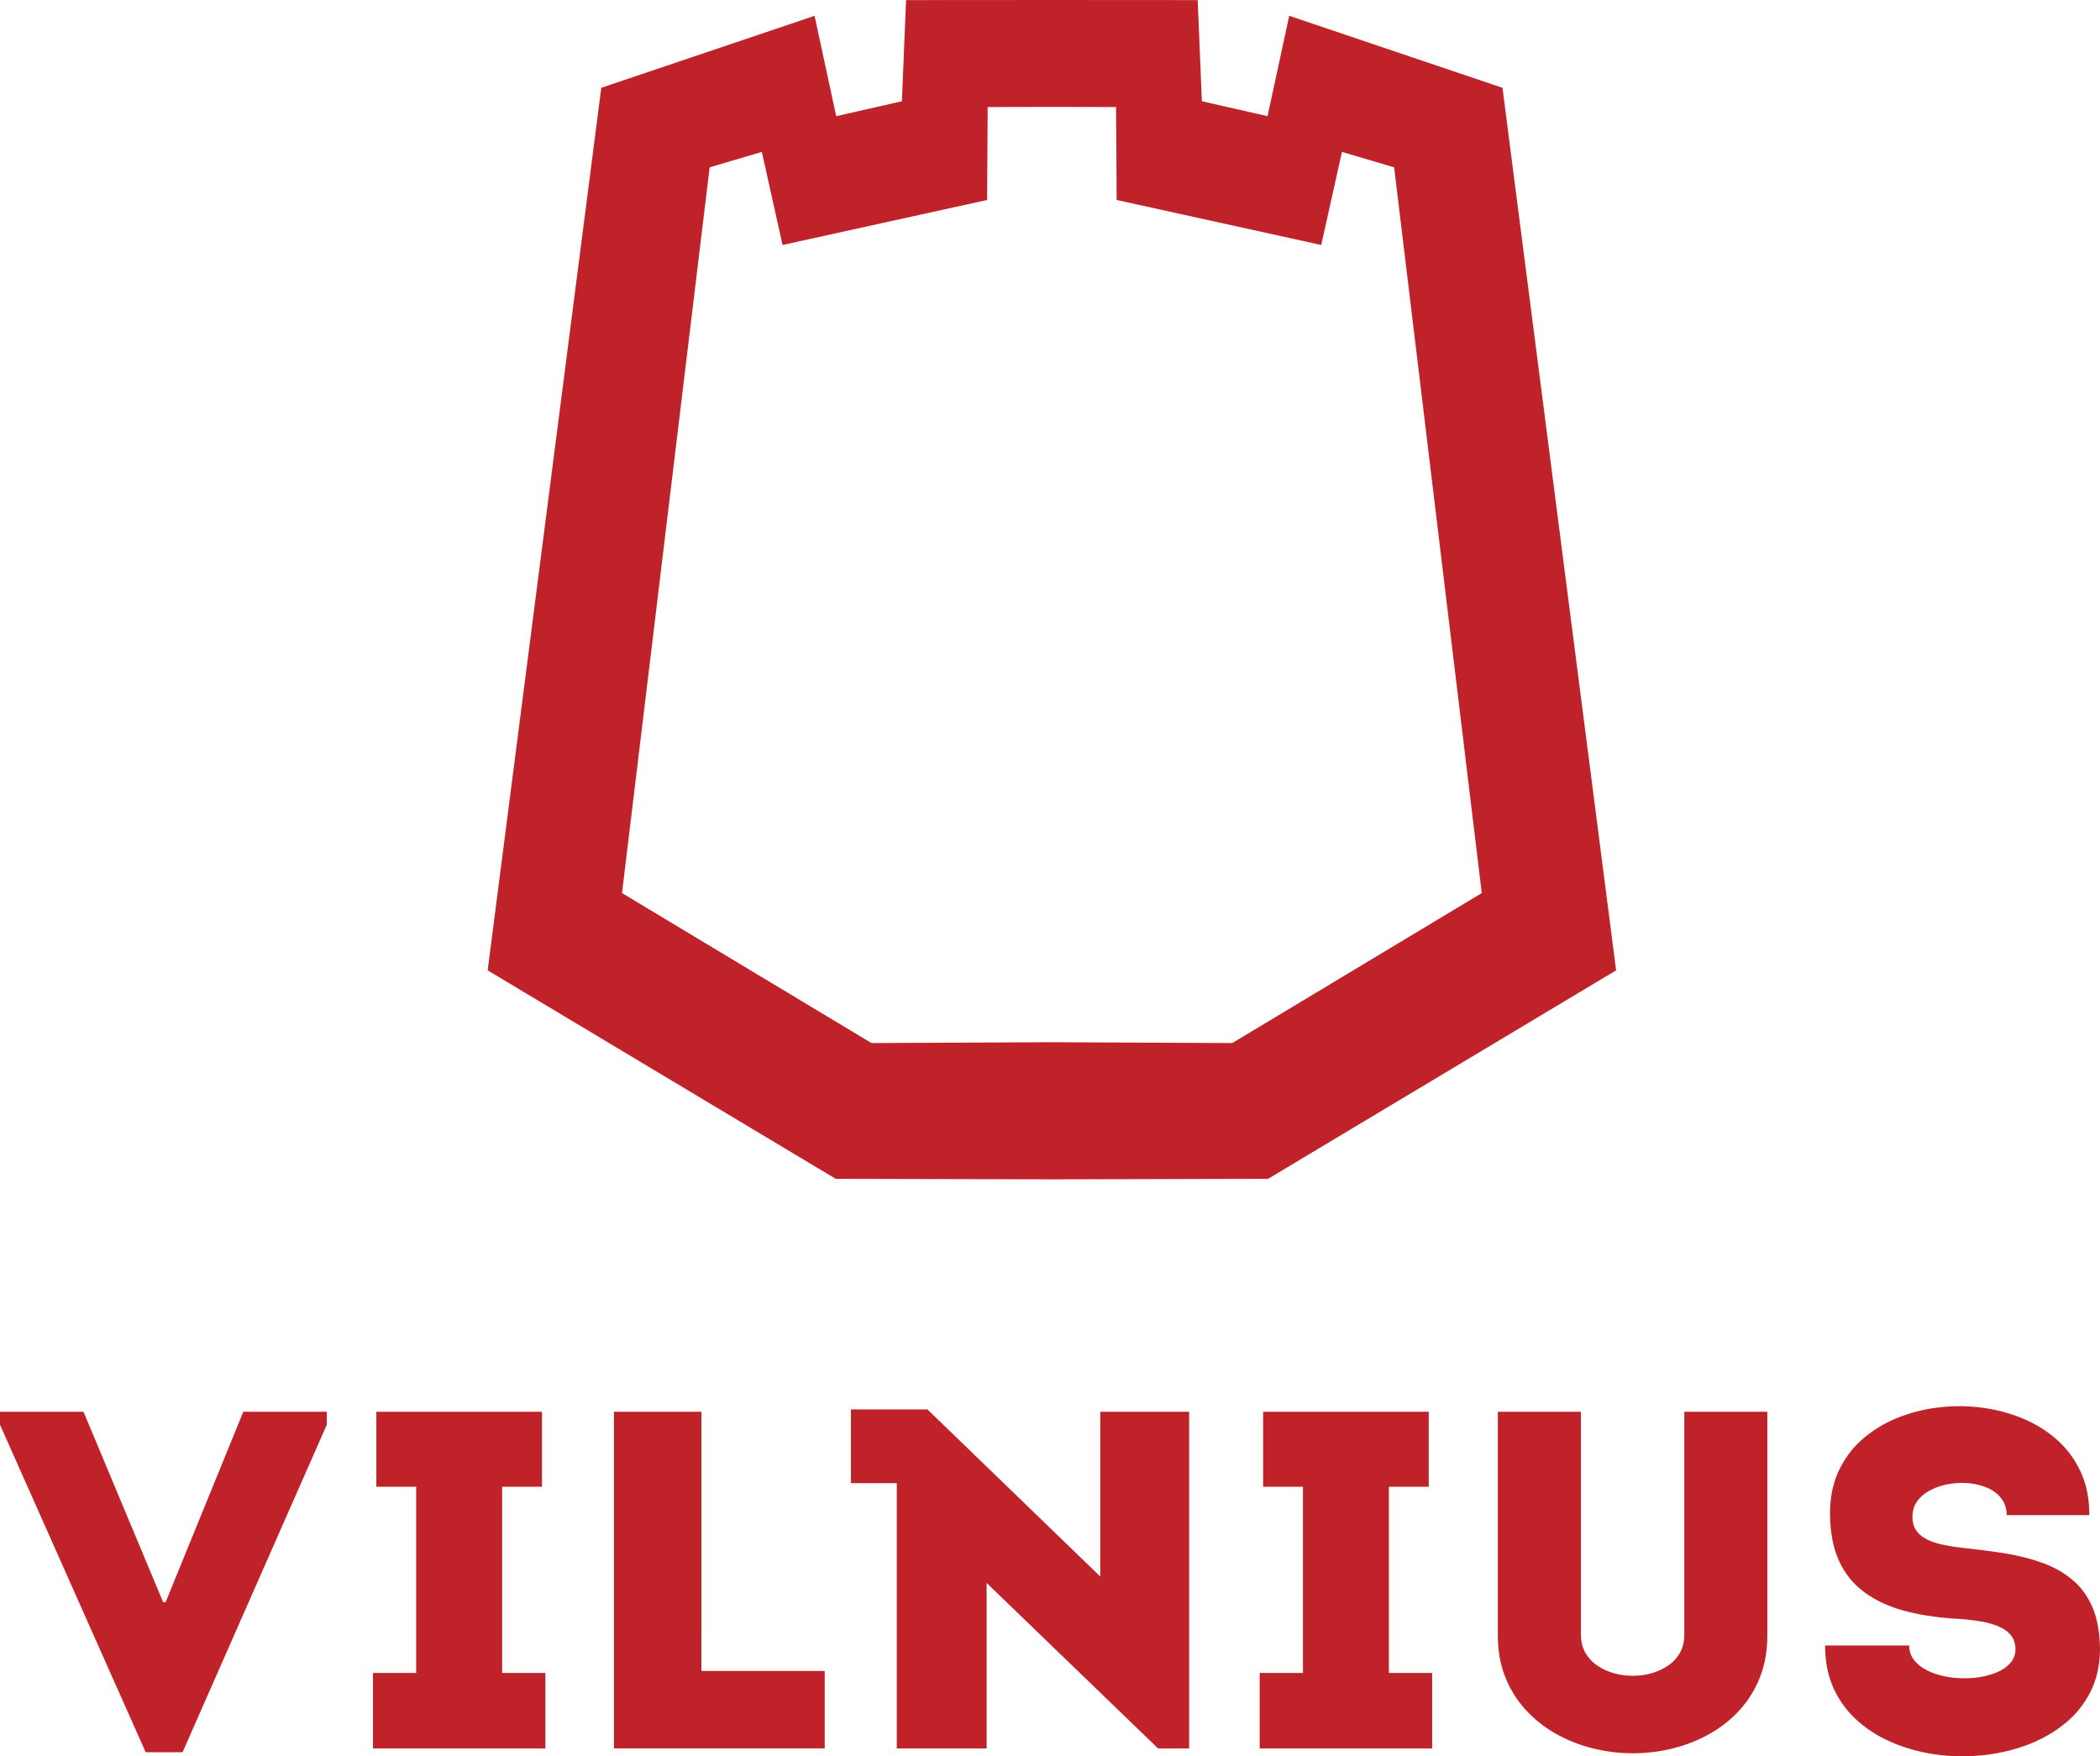 <?xml version="1.0" encoding="UTF-8" standalone="no"?>
<svg
   xmlns:dc="http://purl.org/dc/elements/1.1/"
   xmlns:cc="http://creativecommons.org/ns#"
   xmlns:rdf="http://www.w3.org/1999/02/22-rdf-syntax-ns#"
   xmlns:svg="http://www.w3.org/2000/svg"
   xmlns="http://www.w3.org/2000/svg"
   viewBox="0 0 552.995 462.371"
   height="462.371"
   width="552.995"
   xml:space="preserve"
   version="1.1"
   id="svg2"><defs
     id="defs6"><clipPath
       id="clipPath16"
       clipPathUnits="userSpaceOnUse"><path
         style="clip-rule:evenodd"
         id="path18"
         d="m 100.474,581.102 640.941,0 0,-566.929 -640.941,0 0,566.929 z" /></clipPath><linearGradient
       id="linearGradient22"
       spreadMethod="pad"
       gradientTransform="matrix(-622.438,622.438,-622.438,-622.438,1043.383,297.637)"
       gradientUnits="userSpaceOnUse"
       y2="0"
       x2="0.99"
       y1="0"
       x1="0.01"><stop
         id="stop24"
         offset="0"
         style="stop-opacity:1;stop-color:#e9e9e9" /><stop
         id="stop26"
         offset="1"
         style="stop-opacity:1;stop-color:#ffffff" /></linearGradient></defs><g
     transform="matrix(1.25,0,0,-1.25,-249.683,602.111)"
     id="g10"><path
       id="path30"
       style="fill:#bf2329;fill-opacity:1;fill-rule:evenodd;stroke:none"
       d="m 251,184.353 17.591,0 0,-2.73 -30.387,-68.989 -7.768,0 -30.691,68.989 0,2.73 17.591,0 16.784,-40.114 0.515,0 16.365,40.114 z m 54.528,-15.801 8.394,0 0,15.801 -34.889,0 0,-15.801 8.387,0 0,-39.206 -9.101,0 0,-15.902 36.315,0 0,15.902 -9.105,0 0,39.206 z m 41.982,-30.193 0,6.234 0,4.579 0,3.694 0,3.563 0,4.182 0,5.546 0,7.66 0,10.537 -9.246,0 -9.177,0 0,-70.909 22.136,0 22.265,0 0,5.568 0,5.169 0,5.575 -25.978,0 0,8.603 z m 84.023,11.295 -36.214,35.004 -0.108,0 0,0.187 -16.201,0 0,-15.532 9.656,0 0,-55.869 9.423,0 9.508,0 0,34.847 36.112,-34.847 6.549,0 0,70.909 -18.724,0 0,-34.699 z m 60.805,18.898 8.391,0 0,15.801 -34.887,0 0,-15.801 8.391,0 0,-39.206 -9.115,0 0,-15.902 36.328,0 0,15.902 -9.108,0 0,39.206 z m 62.234,15.801 0,-47 c -0.016,-1.458 -0.321,-2.711 -0.934,-3.779 -0.613,-1.088 -1.449,-1.986 -2.498,-2.691 -1.042,-0.728 -2.199,-1.249 -3.474,-1.606 -1.281,-0.374 -2.592,-0.538 -3.943,-0.538 -1.344,0 -2.655,0.164 -3.953,0.538 -1.298,0.357 -2.451,0.878 -3.513,1.606 -1.052,0.704 -1.891,1.603 -2.52,2.691 -0.617,1.068 -0.938,2.321 -0.951,3.779 l 0,47 -8.757,0 -8.741,0 0,-47.308 c 0.017,-3.121 0.531,-5.982 1.547,-8.545 1.026,-2.579 2.438,-4.857 4.251,-6.857 1.806,-1.992 3.926,-3.684 6.309,-5.044 2.399,-1.37 4.976,-2.399 7.758,-3.107 2.783,-0.711 5.624,-1.068 8.571,-1.068 2.963,0 5.834,0.357 8.607,1.068 2.769,0.708 5.359,1.737 7.732,3.107 2.386,1.36 4.48,3.051 6.279,5.044 1.786,2 3.179,4.278 4.189,6.857 1.003,2.563 1.517,5.424 1.531,8.545 l 0,47.308 -8.708,0 -8.781,0 z m 86.022,-41.264 c -1.026,2.393 -2.441,4.359 -4.264,5.86 -1.812,1.517 -3.897,2.704 -6.277,3.559 -2.37,0.865 -4.936,1.524 -7.656,1.973 -2.73,0.442 -5.526,0.813 -8.387,1.104 -1.619,0.171 -3.14,0.394 -4.553,0.675 -1.416,0.272 -2.645,0.656 -3.707,1.164 -1.052,0.524 -1.862,1.196 -2.402,2.055 -0.557,0.869 -0.783,1.963 -0.695,3.3 0.101,1.196 0.531,2.248 1.291,3.12 0.754,0.898 1.724,1.606 2.917,2.16 1.18,0.557 2.475,0.931 3.851,1.134 1.399,0.2 2.783,0.217 4.169,0.069 1.373,-0.17 2.639,-0.521 3.792,-1.049 1.147,-0.541 2.065,-1.282 2.77,-2.235 0.678,-0.924 1.036,-2.052 1.052,-3.405 l 5.85,0 5.556,0 5.988,0 c 0.02,3.395 -0.58,6.417 -1.79,9.066 -1.209,2.631 -2.881,4.91 -5.011,6.804 -2.127,1.878 -4.566,3.399 -7.319,4.529 -2.743,1.128 -5.644,1.891 -8.689,2.262 -3.055,0.387 -6.106,0.387 -9.157,0 -3.051,-0.37 -5.939,-1.134 -8.679,-2.262 -2.75,-1.13 -5.165,-2.651 -7.292,-4.529 -2.121,-1.894 -3.779,-4.173 -4.972,-6.804 -1.189,-2.648 -1.75,-5.67 -1.714,-9.066 0.062,-3.832 0.708,-7.08 1.954,-9.748 1.246,-2.668 3.006,-4.828 5.29,-6.493 2.261,-1.668 4.975,-2.953 8.148,-3.834 3.153,-0.875 6.689,-1.433 10.59,-1.705 1.799,-0.098 3.494,-0.249 5.064,-0.492 1.583,-0.219 2.963,-0.58 4.172,-1.042 1.203,-0.459 2.137,-1.098 2.816,-1.888 0.685,-0.816 1.023,-1.829 1.042,-3.061 -0.019,-1.183 -0.429,-2.196 -1.246,-3.042 -0.796,-0.846 -1.858,-1.514 -3.186,-2.006 -1.331,-0.491 -2.802,-0.809 -4.386,-0.964 -1.59,-0.141 -3.189,-0.102 -4.779,0.095 -1.58,0.22 -3.051,0.596 -4.362,1.167 -1.327,0.58 -2.399,1.321 -3.199,2.235 -0.803,0.921 -1.239,2.039 -1.246,3.323 l -6.001,0 -5.772,0 -5.926,0 c -0.016,-3.461 0.61,-6.536 1.878,-9.236 1.278,-2.684 3.025,-4.979 5.261,-6.893 2.235,-1.924 4.811,-3.448 7.692,-4.592 2.875,-1.151 5.933,-1.921 9.145,-2.317 3.219,-0.384 6.421,-0.384 9.646,-0.03 3.225,0.37 6.277,1.121 9.174,2.212 2.897,1.118 5.493,2.606 7.754,4.457 2.275,1.845 4.041,4.071 5.352,6.654 1.298,2.586 1.963,5.529 2,8.836 -0.02,3.52 -0.551,6.483 -1.547,8.876" /><path
       id="path32"
       style="fill:#bf2329;fill-opacity:1;fill-rule:evenodd;stroke:none"
       d="m 466.776,457.222 -13.839,3.146 -0.882,21.301 -28.901,0.019 0,0.002 -1.813,-10e-4 -1.814,10e-4 0,-0.002 -28.9,-0.019 -0.882,-21.301 -13.839,-3.146 -4.561,21.138 -44.928,-15.159 -23.937,-185.885 73.323,-43.909 43.724,-0.102 0,-0.009 1.814,0.004 1.813,-0.004 0,0.009 43.725,0.102 73.322,43.909 -23.937,185.885 -44.928,15.159 -4.562,-21.138 z m -45.435,1.951 13.529,-0.029 0.117,-19.575 43.098,-9.479 4.361,19.607 10.994,-3.25 18.463,-152.851 -52.55,-31.587 -36.198,0.163 0,0.016 -1.813,-0.008 -1.814,0.008 0,-0.016 -36.197,-0.163 -52.55,31.587 18.463,152.851 10.994,3.25 4.361,-19.607 43.098,9.479 0.117,19.575 13.529,0.029 z" /></g></svg>